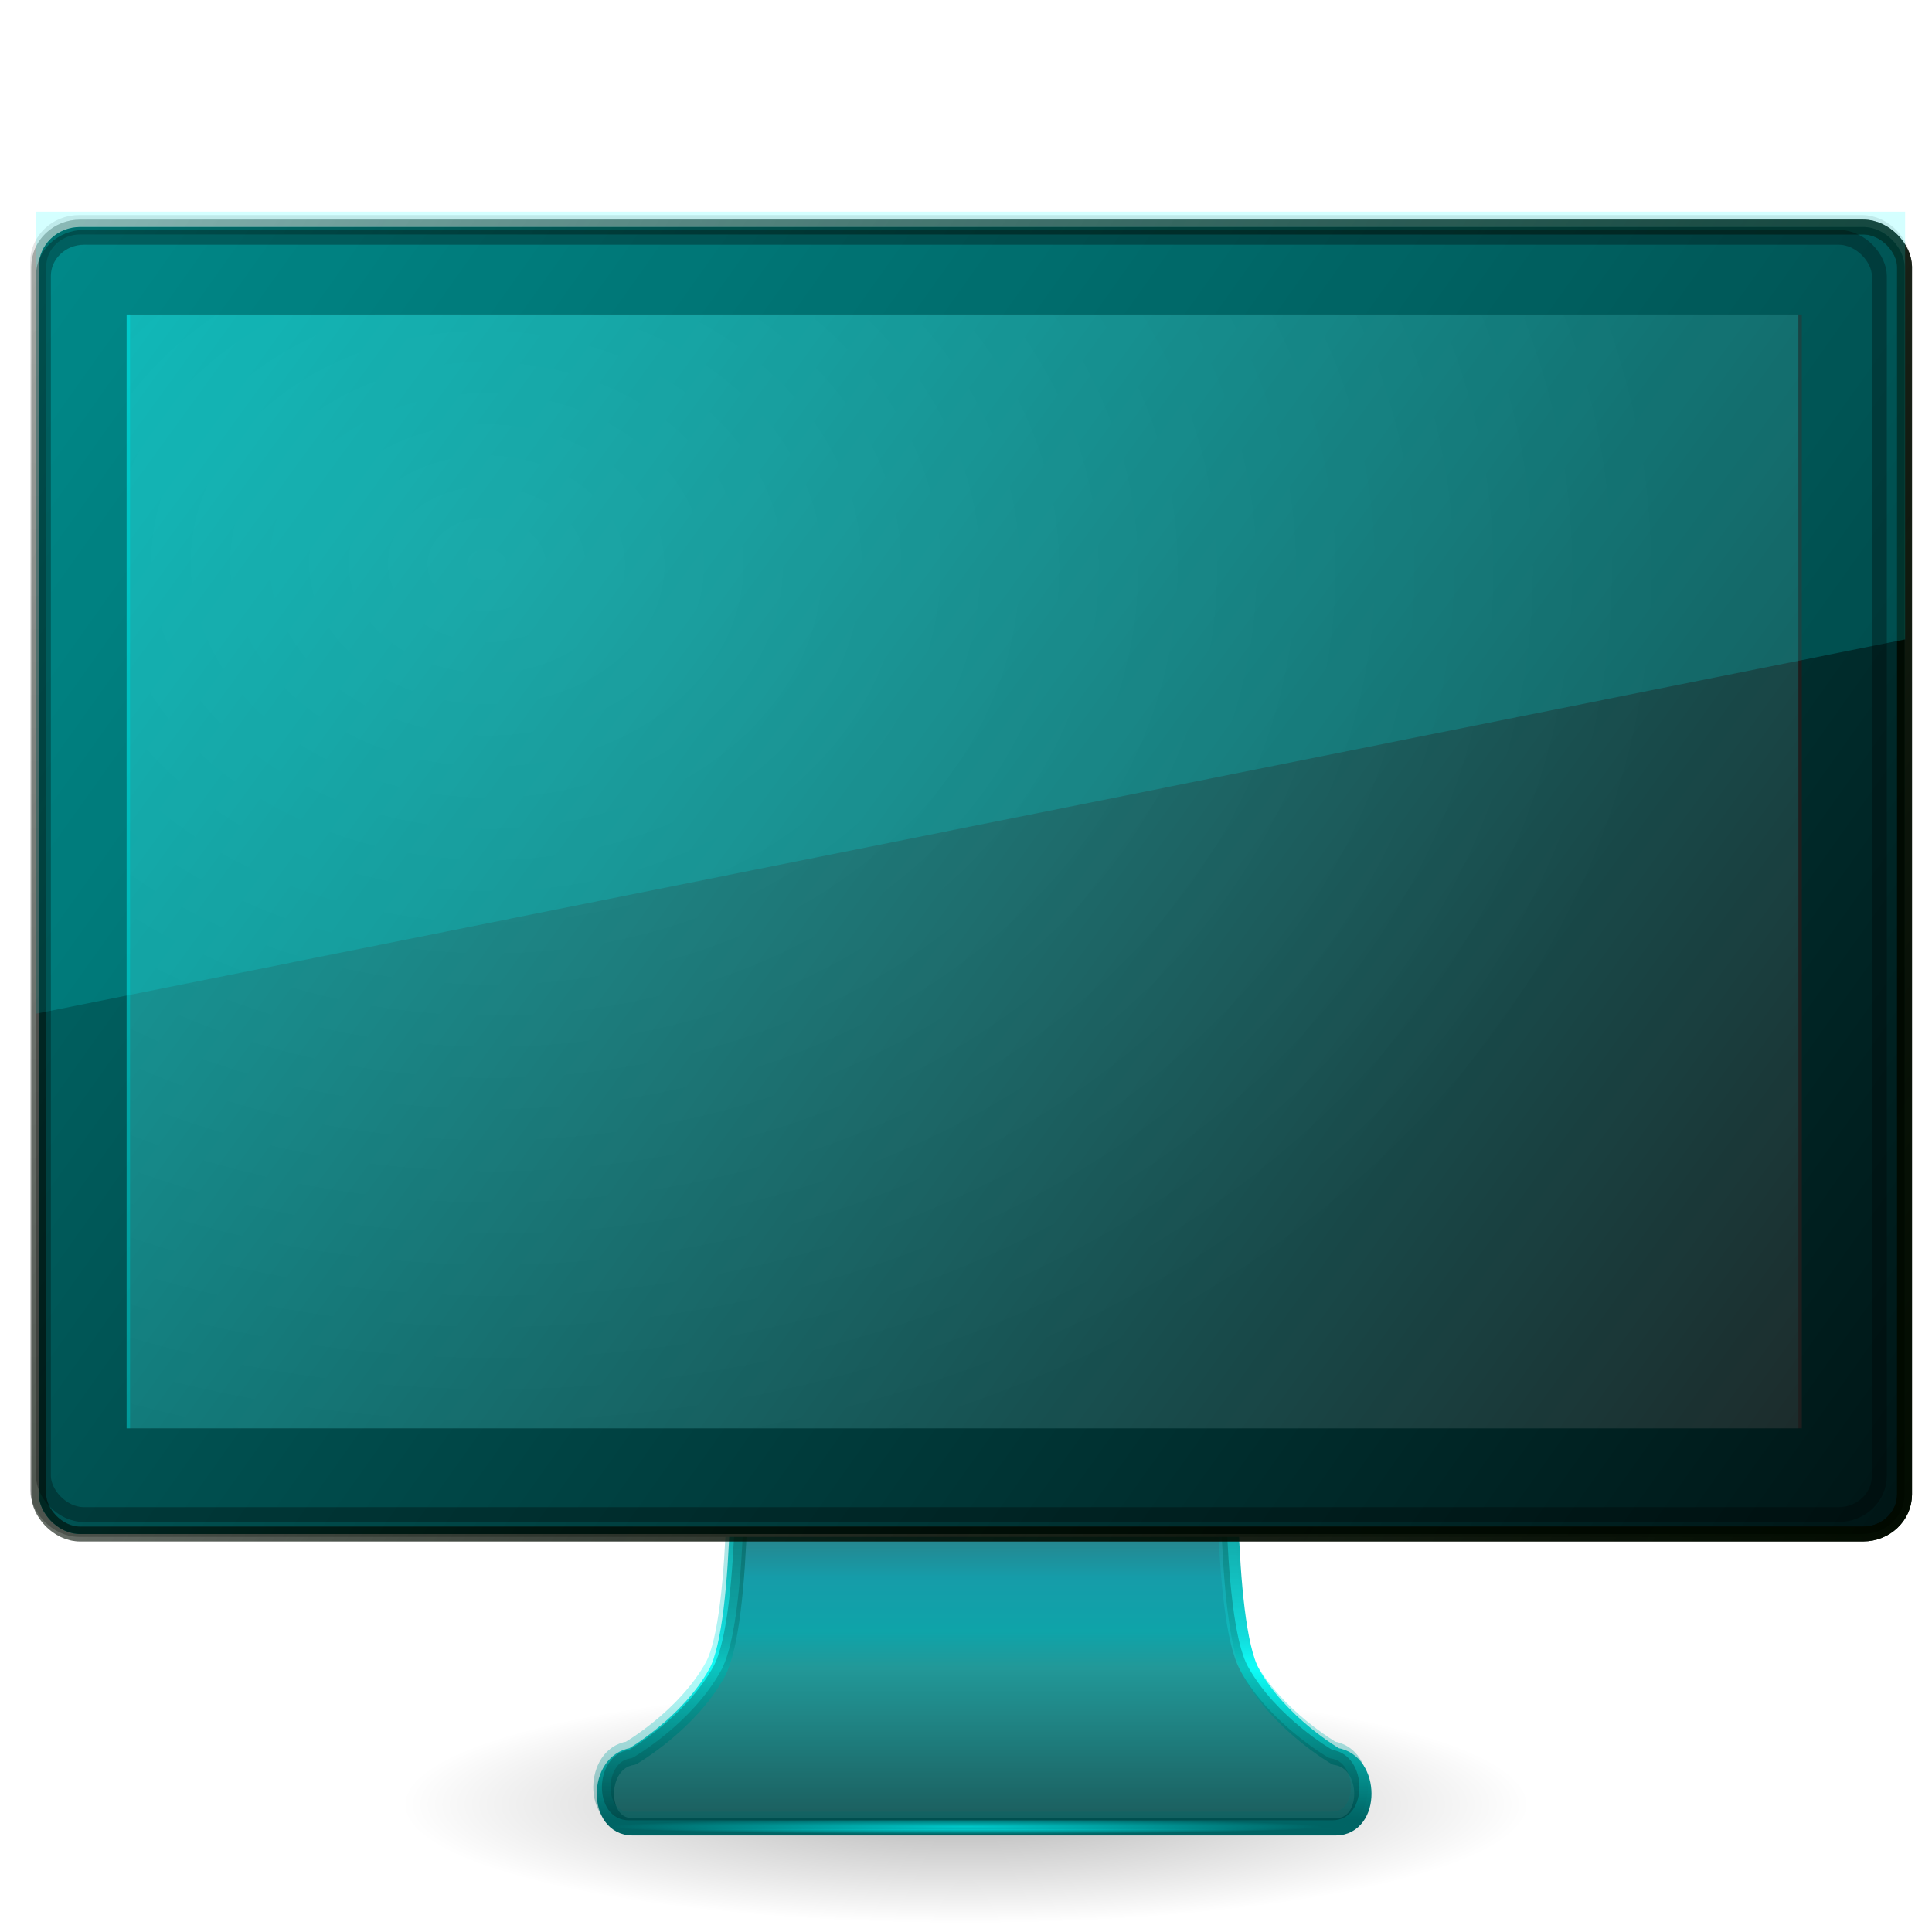 <?xml version="1.0" encoding="UTF-8" standalone="no"?>
<!-- Created with Inkscape (http://www.inkscape.org/) -->

<svg
   xmlns:dc="http://purl.org/dc/elements/1.1/"
   xmlns:cc="http://creativecommons.org/ns#"
   xmlns:rdf="http://www.w3.org/1999/02/22-rdf-syntax-ns#"
   xmlns:svg="http://www.w3.org/2000/svg"
   xmlns="http://www.w3.org/2000/svg"
   xmlns:xlink="http://www.w3.org/1999/xlink"
   xmlns:sodipodi="http://sodipodi.sourceforge.net/DTD/sodipodi-0.dtd"
   xmlns:inkscape="http://www.inkscape.org/namespaces/inkscape"
   version="1.0"
   width="64"
   height="64"
   id="svg4569"
   sodipodi:version="0.32"
   inkscape:version="0.48.1 r9760"
   sodipodi:docname="video-display.svg"
   inkscape:output_extension="org.inkscape.output.svg.inkscape">
  <sodipodi:namedview
     inkscape:window-height="720"
     inkscape:window-width="1366"
     inkscape:pageshadow="2"
     inkscape:pageopacity="0.0"
     guidetolerance="10.0"
     gridtolerance="10.0"
     objecttolerance="10.0"
     borderopacity="1.0"
     bordercolor="#666666"
     pagecolor="#ffffff"
     id="base"
     showgrid="false"
     showguides="true"
     inkscape:guide-bbox="true"
     inkscape:zoom="1.6309029"
     inkscape:cx="65.229"
     inkscape:cy="31.492534"
     inkscape:window-x="0"
     inkscape:window-y="25"
     inkscape:current-layer="svg4569"
     inkscape:window-maximized="1">
    <inkscape:grid
       type="xygrid"
       id="grid2421"
       empspacing="5"
       visible="true"
       enabled="true"
       snapvisiblegridlinesonly="true" />
  </sodipodi:namedview>
  <defs
     id="defs4571">
    <linearGradient
       inkscape:collect="always"
       id="linearGradient3939">
      <stop
         style="stop-color:#00ffff;stop-opacity:1;"
         offset="0"
         id="stop3941" />
      <stop
         style="stop-color:#00ffff;stop-opacity:0;"
         offset="1"
         id="stop3943" />
    </linearGradient>
    <linearGradient
       inkscape:collect="always"
       id="linearGradient3895">
      <stop
         style="stop-color:#000000;stop-opacity:1;"
         offset="0"
         id="stop3897" />
      <stop
         style="stop-color:#000000;stop-opacity:0;"
         offset="1"
         id="stop3899" />
    </linearGradient>
    <linearGradient
       inkscape:collect="always"
       id="linearGradient3853">
      <stop
         style="stop-color:#010b00;stop-opacity:1;"
         offset="0"
         id="stop3855" />
      <stop
         style="stop-color:#010b00;stop-opacity:0;"
         offset="1"
         id="stop3857" />
    </linearGradient>
    <linearGradient
       inkscape:collect="always"
       id="linearGradient3801">
      <stop
         style="stop-color:#00fcfe;stop-opacity:1;"
         offset="0"
         id="stop3803" />
      <stop
         style="stop-color:#00fcfe;stop-opacity:0;"
         offset="1"
         id="stop3805" />
    </linearGradient>
    <linearGradient
       id="linearGradient3236">
      <stop
         id="stop3240"
         style="stop-color:#bebebe;stop-opacity:1"
         offset="0" />
      <stop
         id="stop3244"
         style="stop-color:#e6e6e6;stop-opacity:1"
         offset="1" />
    </linearGradient>
    <linearGradient
       id="linearGradient3924">
      <stop
         id="stop3926"
         style="stop-color:#034646;stop-opacity:1;"
         offset="0" />
      <stop
         id="stop3928"
         style="stop-color:#127878;stop-opacity:1;"
         offset="0.101" />
      <stop
         id="stop3930"
         style="stop-color:#12dede;stop-opacity:1;"
         offset="0.581" />
      <stop
         id="stop3932"
         style="stop-color:#0efff9;stop-opacity:1;"
         offset="0.645" />
      <stop
         id="stop3934"
         style="stop-color:#006464;stop-opacity:1;"
         offset="1" />
    </linearGradient>
    <linearGradient
       id="linearGradient3912">
      <stop
         id="stop3914"
         style="stop-color:#787878;stop-opacity:1"
         offset="0" />
      <stop
         id="stop3916"
         style="stop-color:#20ecff;stop-opacity:1;"
         offset="0.35" />
      <stop
         id="stop3918"
         style="stop-color:#16f7ff;stop-opacity:1;"
         offset="0.494" />
      <stop
         id="stop3920"
         style="stop-color:#33e6e6;stop-opacity:1;"
         offset="0.589" />
      <stop
         id="stop3922"
         style="stop-color:#298c8c;stop-opacity:1;"
         offset="1" />
    </linearGradient>
    <linearGradient
       id="linearGradient6592-2-7">
      <stop
         id="stop6594-0-2"
         style="stop-color:#ffffff;stop-opacity:0.275"
         offset="0" />
      <stop
         id="stop6596-2-5"
         style="stop-color:#ffffff;stop-opacity:0"
         offset="1" />
    </linearGradient>
    <linearGradient
       id="linearGradient3342">
      <stop
         id="stop3344"
         style="stop-color:#ffffff;stop-opacity:0"
         offset="0" />
      <stop
         id="stop3346"
         style="stop-color:#ffffff;stop-opacity:1"
         offset="1" />
    </linearGradient>
    <linearGradient
       id="linearGradient10691-1">
      <stop
         id="stop10693-3"
         style="stop-color:#000000;stop-opacity:1"
         offset="0" />
      <stop
         id="stop10695-1"
         style="stop-color:#000000;stop-opacity:0"
         offset="1" />
    </linearGradient>
    <linearGradient
       id="linearGradient6712">
      <stop
         id="stop6714"
         style="stop-color:#3c3c3c;stop-opacity:1"
         offset="0" />
      <stop
         id="stop6716"
         style="stop-color:#1e1e1e;stop-opacity:1"
         offset="1" />
    </linearGradient>
    <linearGradient
       x1="15.574"
       y1="46.971"
       x2="23.578"
       y2="46.971"
       id="linearGradient3218"
       xlink:href="#linearGradient3342"
       gradientUnits="userSpaceOnUse"
       gradientTransform="matrix(3.128,0,0,2.667,-9.759,-7.756)"
       spreadMethod="reflect" />
    <linearGradient
       x1="361.106"
       y1="87.05"
       x2="361.106"
       y2="94.396"
       id="linearGradient3221"
       xlink:href="#linearGradient3912"
       gradientUnits="userSpaceOnUse"
       gradientTransform="matrix(2.675,0,0,3.449,-892.75,-208.367)" />
    <linearGradient
       x1="61.969"
       y1="35.054"
       x2="61.969"
       y2="43.378"
       id="linearGradient3223"
       xlink:href="#linearGradient3924"
       gradientUnits="userSpaceOnUse"
       gradientTransform="matrix(2.684,0,0,3.448,-101.198,-32.47)" />
    <radialGradient
       cx="6.703"
       cy="73.616"
       r="7.228"
       fx="6.703"
       fy="73.616"
       id="radialGradient3226"
       xlink:href="#linearGradient10691-1"
       gradientUnits="userSpaceOnUse"
       gradientTransform="matrix(5.257,0,0,1.107,28.764,34.526)" />
    <linearGradient
       x1="64"
       y1="98.145"
       x2="64"
       y2="9"
       id="linearGradient3234"
       xlink:href="#linearGradient3236"
       gradientUnits="userSpaceOnUse" />
    <linearGradient
       x1="12.938"
       y1="8.438"
       x2="15.25"
       y2="19.812"
       id="linearGradient3254"
       xlink:href="#linearGradient6592-2-7"
       gradientUnits="userSpaceOnUse"
       gradientTransform="matrix(2.952,0,0,3.6,-6.857,0.426)" />
    <radialGradient
       cx="12.244"
       cy="4.863"
       r="21"
       fx="12.244"
       fy="4.863"
       id="radialGradient3257"
       xlink:href="#linearGradient6712"
       gradientUnits="userSpaceOnUse"
       gradientTransform="matrix(3.778,0.054,-0.035,2.993,92.488,77.388)" />
    <radialGradient
       inkscape:collect="always"
       xlink:href="#linearGradient3801"
       id="radialGradient3809"
       cx="64"
       cy="117.5"
       fx="64"
       fy="117.5"
       r="23.975"
       gradientTransform="matrix(1,0,0,0.021,0,115.05)"
       gradientUnits="userSpaceOnUse" />
    <linearGradient
       x1="64"
       y1="98.145"
       x2="64"
       y2="9"
       id="linearGradient3234-3"
       xlink:href="#linearGradient3236-0"
       gradientUnits="userSpaceOnUse" />
    <linearGradient
       id="linearGradient3236-0">
      <stop
         id="stop3240-9"
         style="stop-color:#bebebe;stop-opacity:1"
         offset="0" />
      <stop
         id="stop3244-9"
         style="stop-color:#e6e6e6;stop-opacity:1"
         offset="1" />
    </linearGradient>
    <linearGradient
       inkscape:collect="always"
       xlink:href="#linearGradient3853"
       id="linearGradient3859"
       x1="134.743"
       y1="103.78"
       x2="-31.426"
       y2="8.128"
       gradientUnits="userSpaceOnUse" />
    <linearGradient
       inkscape:collect="always"
       xlink:href="#linearGradient3853-8"
       id="linearGradient3859-5"
       x1="134.743"
       y1="103.78"
       x2="-31.426"
       y2="8.128"
       gradientUnits="userSpaceOnUse" />
    <linearGradient
       inkscape:collect="always"
       id="linearGradient3853-8">
      <stop
         style="stop-color:#010b00;stop-opacity:1;"
         offset="0"
         id="stop3855-5" />
      <stop
         style="stop-color:#010b00;stop-opacity:0;"
         offset="1"
         id="stop3857-7" />
    </linearGradient>
    <linearGradient
       gradientTransform="translate(-1.837208e-6,-2.2426681e-6)"
       y2="8.128"
       x2="-31.426"
       y1="117.883"
       x1="154.671"
       gradientUnits="userSpaceOnUse"
       id="linearGradient3876"
       xlink:href="#linearGradient3853-8"
       inkscape:collect="always" />
    <linearGradient
       inkscape:collect="always"
       xlink:href="#linearGradient3895"
       id="linearGradient3901"
       x1="154.671"
       y1="117.883"
       x2="-189.008"
       y2="-125.234"
       gradientUnits="userSpaceOnUse" />
    <radialGradient
       inkscape:collect="always"
       xlink:href="#linearGradient6712"
       id="radialGradient3903"
       gradientUnits="userSpaceOnUse"
       gradientTransform="matrix(3.778,0.054,-0.035,2.993,-14.508,17.298)"
       cx="12.244"
       cy="4.863"
       fx="12.244"
       fy="4.863"
       r="21" />
    <radialGradient
       inkscape:collect="always"
       xlink:href="#linearGradient6712-8"
       id="radialGradient3903-3"
       gradientUnits="userSpaceOnUse"
       gradientTransform="matrix(3.778,0.054,-0.035,2.993,-14.508,17.298)"
       cx="12.244"
       cy="4.863"
       fx="12.244"
       fy="4.863"
       r="21" />
    <linearGradient
       id="linearGradient6712-8">
      <stop
         id="stop6714-9"
         style="stop-color:#3c3c3c;stop-opacity:1"
         offset="0" />
      <stop
         id="stop6716-5"
         style="stop-color:#1e1e1e;stop-opacity:1"
         offset="1" />
    </linearGradient>
    <linearGradient
       inkscape:collect="always"
       xlink:href="#linearGradient3939"
       id="linearGradient3945"
       x1="-90.03"
       y1="-36.939"
       x2="119.768"
       y2="114.511"
       gradientUnits="userSpaceOnUse"
       gradientTransform="translate(10.117,-11.037)" />
    <linearGradient
       x1="361.106"
       y1="87.05"
       x2="361.106"
       y2="94.396"
       id="linearGradient3221-2"
       xlink:href="#linearGradient3912-0"
       gradientUnits="userSpaceOnUse"
       gradientTransform="matrix(2.675,0,0,3.449,-892.75,-208.367)" />
    <linearGradient
       id="linearGradient3912-0">
      <stop
         id="stop3914-6"
         style="stop-color:#787878;stop-opacity:1"
         offset="0" />
      <stop
         id="stop3916-1"
         style="stop-color:#20ecff;stop-opacity:1;"
         offset="0.35" />
      <stop
         id="stop3918-5"
         style="stop-color:#16f7ff;stop-opacity:1;"
         offset="0.494" />
      <stop
         id="stop3920-5"
         style="stop-color:#33e6e6;stop-opacity:1;"
         offset="0.589" />
      <stop
         id="stop3922-4"
         style="stop-color:#298c8c;stop-opacity:1;"
         offset="1" />
    </linearGradient>
    <linearGradient
       x1="61.969"
       y1="35.054"
       x2="61.969"
       y2="43.378"
       id="linearGradient3223-7"
       xlink:href="#linearGradient3924-6"
       gradientUnits="userSpaceOnUse"
       gradientTransform="matrix(2.684,0,0,3.448,-101.198,-32.47)" />
    <linearGradient
       id="linearGradient3924-6">
      <stop
         id="stop3926-5"
         style="stop-color:#034646;stop-opacity:1;"
         offset="0" />
      <stop
         id="stop3928-6"
         style="stop-color:#127878;stop-opacity:1;"
         offset="0.101" />
      <stop
         id="stop3930-9"
         style="stop-color:#12dede;stop-opacity:1;"
         offset="0.581" />
      <stop
         id="stop3932-3"
         style="stop-color:#0efff9;stop-opacity:1;"
         offset="0.645" />
      <stop
         id="stop3934-7"
         style="stop-color:#006464;stop-opacity:1;"
         offset="1" />
    </linearGradient>
    <linearGradient
       y2="43.378"
       x2="61.969"
       y1="35.054"
       x1="61.969"
       gradientTransform="matrix(2.684,0,0,3.448,-101.432,-32.909)"
       gradientUnits="userSpaceOnUse"
       id="linearGradient3084"
       xlink:href="#linearGradient3924-6"
       inkscape:collect="always" />
    <linearGradient
       inkscape:collect="always"
       xlink:href="#linearGradient3236"
       id="linearGradient3902"
       gradientUnits="userSpaceOnUse"
       x1="64"
       y1="98.145"
       x2="64"
       y2="9" />
    <linearGradient
       inkscape:collect="always"
       xlink:href="#linearGradient3853"
       id="linearGradient3904"
       gradientUnits="userSpaceOnUse"
       x1="134.743"
       y1="103.78"
       x2="-31.426"
       y2="8.128" />
    <linearGradient
       inkscape:collect="always"
       xlink:href="#linearGradient3895"
       id="linearGradient3906"
       gradientUnits="userSpaceOnUse"
       x1="154.671"
       y1="117.883"
       x2="-189.008"
       y2="-125.234" />
    <linearGradient
       inkscape:collect="always"
       xlink:href="#linearGradient3853-8"
       id="linearGradient3908"
       gradientUnits="userSpaceOnUse"
       gradientTransform="translate(-1.837208e-6,-2.2426681e-6)"
       x1="154.671"
       y1="117.883"
       x2="-31.426"
       y2="8.128" />
    <radialGradient
       inkscape:collect="always"
       xlink:href="#linearGradient6712"
       id="radialGradient3910"
       gradientUnits="userSpaceOnUse"
       gradientTransform="matrix(3.778,0.054,-0.035,2.993,-14.508,17.298)"
       cx="12.244"
       cy="4.863"
       fx="12.244"
       fy="4.863"
       r="21" />
    <linearGradient
       inkscape:collect="always"
       xlink:href="#linearGradient3939"
       id="linearGradient3913"
       gradientUnits="userSpaceOnUse"
       gradientTransform="translate(10.117,-11.037)"
       x1="-90.03"
       y1="-36.939"
       x2="119.768"
       y2="114.511" />
    <radialGradient
       inkscape:collect="always"
       xlink:href="#linearGradient10691-1"
       id="radialGradient3094"
       gradientUnits="userSpaceOnUse"
       gradientTransform="matrix(5.257,0,0,1.107,28.764,34.526)"
       cx="6.703"
       cy="73.616"
       fx="6.703"
       fy="73.616"
       r="7.228" />
    <linearGradient
       inkscape:collect="always"
       xlink:href="#linearGradient3912"
       id="linearGradient3096"
       gradientUnits="userSpaceOnUse"
       gradientTransform="matrix(2.675,0,0,3.449,-892.75,-208.367)"
       x1="361.106"
       y1="87.05"
       x2="361.106"
       y2="94.396" />
    <linearGradient
       inkscape:collect="always"
       xlink:href="#linearGradient3924"
       id="linearGradient3098"
       gradientUnits="userSpaceOnUse"
       gradientTransform="matrix(2.684,0,0,3.448,-101.198,-32.47)"
       x1="61.969"
       y1="35.054"
       x2="61.969"
       y2="43.378" />
    <radialGradient
       inkscape:collect="always"
       xlink:href="#linearGradient3801"
       id="radialGradient3100"
       gradientUnits="userSpaceOnUse"
       gradientTransform="matrix(1,0,0,0.021,0,115.05)"
       cx="64"
       cy="117.5"
       fx="64"
       fy="117.5"
       r="23.975" />
    <linearGradient
       inkscape:collect="always"
       xlink:href="#linearGradient3924-6"
       id="linearGradient3102"
       gradientUnits="userSpaceOnUse"
       gradientTransform="matrix(2.684,0,0,3.448,-101.432,-32.909)"
       x1="61.969"
       y1="35.054"
       x2="61.969"
       y2="43.378" />
    <linearGradient
       inkscape:collect="always"
       xlink:href="#linearGradient3236"
       id="linearGradient3104"
       gradientUnits="userSpaceOnUse"
       x1="64"
       y1="98.145"
       x2="64"
       y2="9" />
    <linearGradient
       inkscape:collect="always"
       xlink:href="#linearGradient3853"
       id="linearGradient3106"
       gradientUnits="userSpaceOnUse"
       x1="134.743"
       y1="103.78"
       x2="-31.426"
       y2="8.128" />
    <linearGradient
       inkscape:collect="always"
       xlink:href="#linearGradient3895"
       id="linearGradient3108"
       gradientUnits="userSpaceOnUse"
       x1="154.671"
       y1="117.883"
       x2="-189.008"
       y2="-125.234" />
    <linearGradient
       inkscape:collect="always"
       xlink:href="#linearGradient3853-8"
       id="linearGradient3110"
       gradientUnits="userSpaceOnUse"
       gradientTransform="translate(-1.837208e-6,-2.2426681e-6)"
       x1="154.671"
       y1="117.883"
       x2="-31.426"
       y2="8.128" />
    <radialGradient
       inkscape:collect="always"
       xlink:href="#linearGradient6712"
       id="radialGradient3112"
       gradientUnits="userSpaceOnUse"
       gradientTransform="matrix(3.778,0.054,-0.035,2.993,-14.508,17.298)"
       cx="12.244"
       cy="4.863"
       fx="12.244"
       fy="4.863"
       r="21" />
    <linearGradient
       inkscape:collect="always"
       xlink:href="#linearGradient3939"
       id="linearGradient3114"
       gradientUnits="userSpaceOnUse"
       gradientTransform="translate(10.117,-11.037)"
       x1="-90.03"
       y1="-36.939"
       x2="119.768"
       y2="114.511" />
  </defs>
  <rect
     style="opacity:0.199;fill:#00ffff;fill-opacity:1;stroke:#010b00;stroke-width:1;stroke-linejoin:round;stroke-miterlimit:4;stroke-opacity:1;stroke-dasharray:none"
     id="rect3947"
     width="0"
     height="0"
     x="0"
     y="-64" />
  <g
     id="g3080"
     transform="matrix(0.492,0,0,0.492,0.508,2.695)">
    <path
       style="opacity:0.3;fill:url(#radialGradient3094);fill-opacity:1;fill-rule:nonzero;stroke:none;stroke-width:0.8;marker:none;visibility:visible;display:inline;overflow:visible"
       id="path2589"
       d="m 102,116 c 0,4.418 -17.013,8 -38,8 C 43.013,124 26,120.418 26,116 26,111.582 43.013,108 64,108 84.987,108 102,111.582 102,116 l 0,0 z"
       inkscape:connector-curvature="0" />
    <path
       inkscape:connector-curvature="0"
       sodipodi:nodetypes="csccccsccc"
       style="fill:url(#linearGradient3096);fill-opacity:1;fill-rule:nonzero;stroke:url(#linearGradient3098);stroke-width:1.162;stroke-linecap:round;stroke-linejoin:round;stroke-miterlimit:4;stroke-opacity:1;stroke-dasharray:none;stroke-dashoffset:0.5;marker:none;visibility:visible;display:inline;overflow:visible;enable-background:new"
       id="rect1789"
       d="m 48.729,89.076 c 0,0 0.398,14.681 -1.501,18.103 -1.898,3.422 -5.675,5.603 -5.675,5.603 -2.424,0.359 -2.444,4.741 0,4.741 l 47.351,0 c 2.444,0 2.424,-4.386 0,-4.741 0,0 -3.777,-2.181 -5.675,-5.603 -1.898,-3.422 -1.501,-18.103 -1.501,-18.103 l -32.983,0 -0.017,0 z" />
    <path
       style="fill:#00ffff;stroke:url(#radialGradient3100);stroke-width:1px;stroke-linecap:square;stroke-linejoin:miter;stroke-opacity:1"
       id="path3340"
       d="m 40.525,117.5 46.95,0"
       inkscape:connector-curvature="0" />
    <path
       inkscape:connector-curvature="0"
       sodipodi:nodetypes="csccccsccc"
       style="opacity:0.338;fill:#000000;fill-opacity:1;fill-rule:nonzero;stroke:url(#linearGradient3102);stroke-width:1.162;stroke-linecap:round;stroke-linejoin:round;stroke-miterlimit:4;stroke-opacity:1;stroke-dasharray:none;stroke-dashoffset:0.5;marker:none;visibility:visible;display:inline;overflow:visible;enable-background:new"
       id="rect1789-4"
       d="m 48.495,88.637 c 0,0 0.398,14.681 -1.501,18.103 -1.898,3.422 -5.675,5.603 -5.675,5.603 -2.424,0.359 -2.444,4.741 0,4.741 l 47.351,0 c 2.444,0 2.424,-4.386 0,-4.741 0,0 -3.777,-2.181 -5.675,-5.603 -1.898,-3.422 -1.501,-18.103 -1.501,-18.103 l -32.983,0 -0.017,0 z" />
    <g
       transform="matrix(1.005,0,0,1,-0.007,0)"
       id="g3893">
      <rect
         width="125"
         height="87.999"
         rx="2.778"
         ry="2.667"
         x="1.5"
         y="9.501"
         id="rect2722"
         style="fill:#00ffff;fill-opacity:1;stroke:url(#linearGradient3104);stroke-width:1;stroke-linecap:round;stroke-linejoin:round;stroke-miterlimit:4;stroke-opacity:1;stroke-dasharray:none;stroke-dashoffset:0.5" />
      <rect
         width="125"
         height="87.999"
         rx="2.778"
         ry="2.667"
         x="1.575"
         y="9.808"
         id="rect2722-1"
         style="fill:#00ffff;fill-opacity:1;stroke:url(#linearGradient3106);stroke-width:1;stroke-linecap:round;stroke-linejoin:round;stroke-miterlimit:4;stroke-opacity:1;stroke-dasharray:none;stroke-dashoffset:0.5" />
      <rect
         width="125"
         height="87.999"
         rx="2.778"
         ry="2.667"
         x="1.575"
         y="9.808"
         id="rect2722-1-3"
         style="fill:url(#linearGradient3108);fill-opacity:1;stroke:url(#linearGradient3110);stroke-width:1;stroke-linecap:round;stroke-linejoin:round;stroke-miterlimit:4;stroke-opacity:1;stroke-dasharray:none;stroke-dashoffset:0.5" />
      <rect
         width="112"
         height="75"
         x="7.693"
         y="15.693"
         id="rect2716"
         style="fill:url(#radialGradient3112);fill-opacity:1;fill-rule:evenodd;stroke:none;display:inline;enable-background:new" />
      <rect
         width="112"
         height="75"
         x="7.462"
         y="15.695"
         id="rect2716-5"
         style="fill:url(#linearGradient3114);fill-opacity:1;fill-rule:evenodd;stroke:none;display:inline;enable-background:new" />
      <path
         d="m 1.387,8.774 125.226,0 0,28.8 -125.226,25.2 0,-54 z"
         id="rect6588"
         style="opacity:0.171;fill:#00ffff;fill-opacity:1;stroke:none"
         inkscape:connector-curvature="0" />
      <rect
         width="123"
         height="86"
         rx="2.733"
         ry="2.606"
         x="1.887"
         y="10.5"
         id="rect3248"
         style="opacity:0.3;fill:none;stroke:#000000;stroke-width:1;stroke-linecap:round;stroke-linejoin:round;stroke-miterlimit:4;stroke-opacity:1;stroke-dasharray:none;stroke-dashoffset:0.5" />
    </g>
  </g>
</svg>
